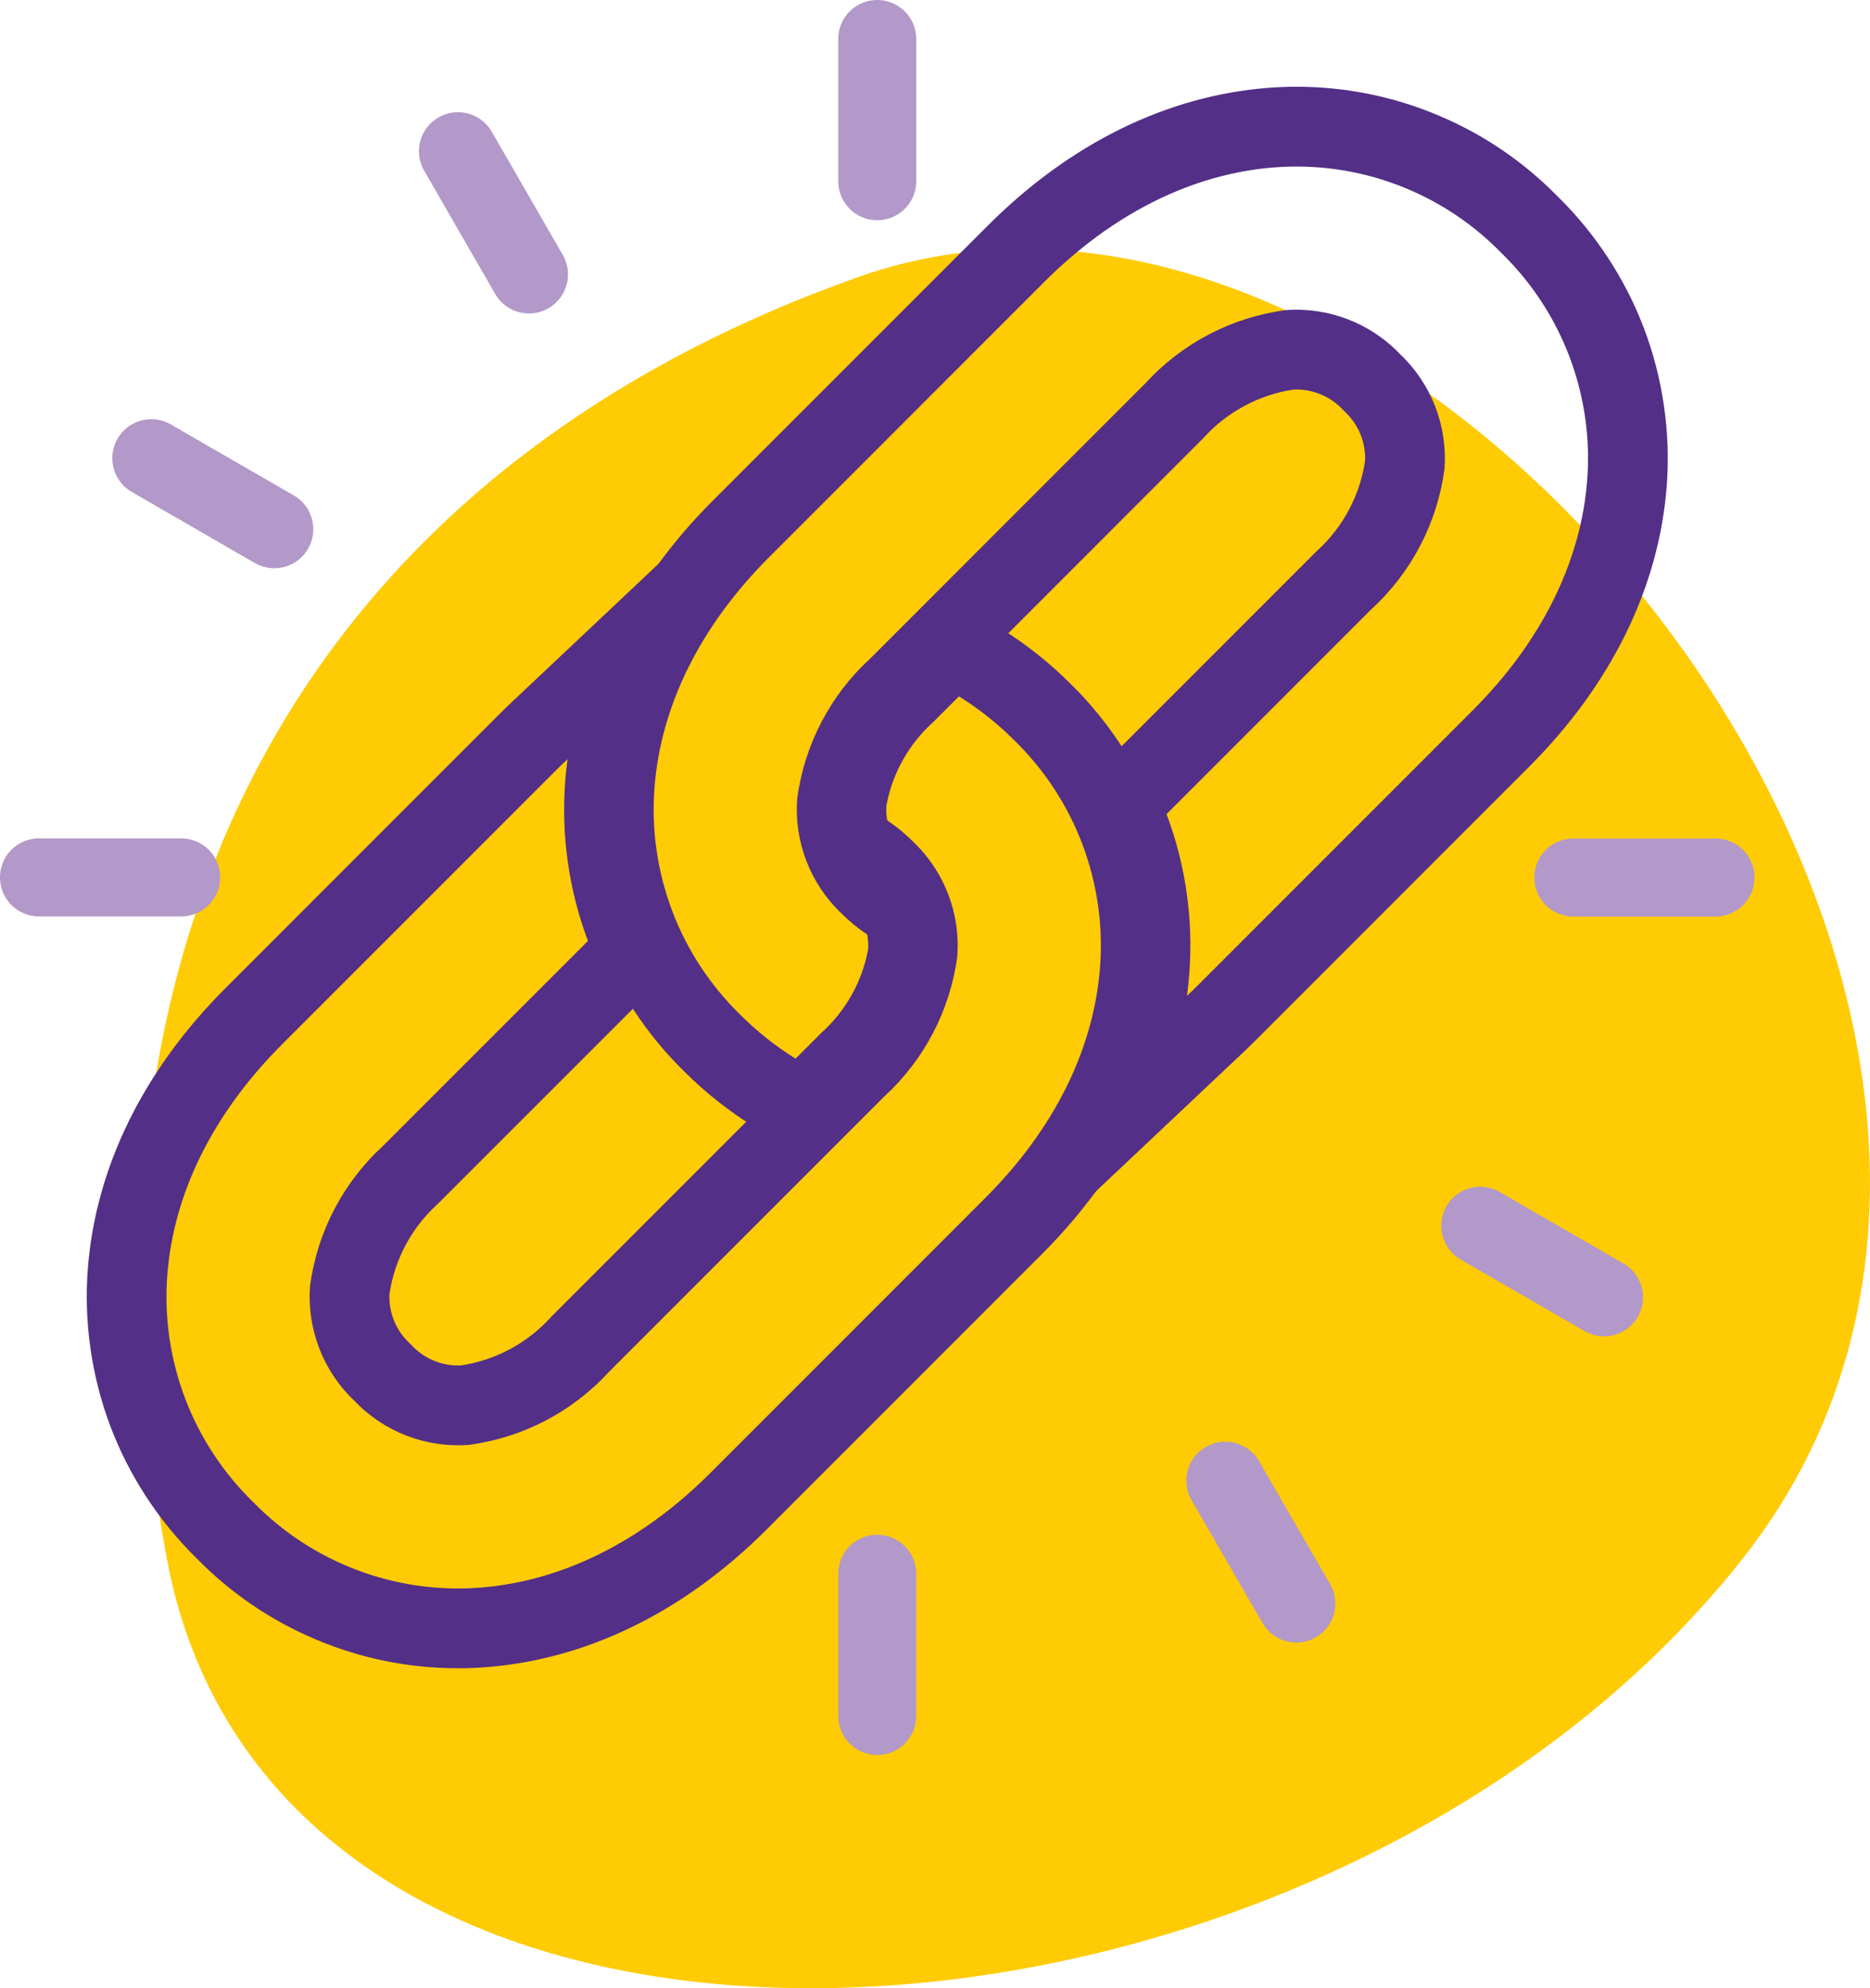 <svg xmlns="http://www.w3.org/2000/svg" width="117.242" height="124.62" viewBox="0 0 117.242 124.62"><defs><style>.a{fill:#ffcb05;}.b{fill:none;}.c{fill:#b299c9;}.d,.e{stroke:none;}.e{fill:#532f87;}</style></defs><g transform="translate(-346 -1454.036)"><path class="a" d="M5052.117,1365.507c35.7-12.62,82.244,46.35,55.379,80.364s-91.758,37.7-98.784,0S5016.42,1378.126,5052.117,1365.507Z" transform="translate(-4652.249 105.874)"/><g transform="translate(-618.462 -353.426)"><g transform="translate(974.9 1817.9)"><g class="b" transform="translate(-5.3 -5.002)"><path class="d" d="M94.373,24.653A17.939,17.939,0,0,0,89,10.427,17.938,17.938,0,0,0,74.774,5.054c-5.145.4-10.139,2.879-14.442,7.183L43.079,29.491c-4.3,4.3-6.787,9.3-7.183,14.442a17.938,17.938,0,0,0,5.373,14.226,19.208,19.208,0,0,0,3.472,2.759l1.593-1.593a9.3,9.3,0,0,0,2.954-5.247,3.247,3.247,0,0,0-.06-.942,10.344,10.344,0,0,1-1.613-1.323,8.977,8.977,0,0,1-2.771-7.191,14.493,14.493,0,0,1,4.581-8.784L66.679,18.584A14.492,14.492,0,0,1,75.463,14a8.977,8.977,0,0,1,7.191,2.771,8.977,8.977,0,0,1,2.771,7.191,14.493,14.493,0,0,1-4.581,8.784L68,45.592a23.328,23.328,0,0,1,1.423,10.034c-.035.453-.083.9-.143,1.355.22-.207.439-.416.656-.632L87.19,39.1C91.494,34.791,93.978,29.8,94.373,24.653Z"/><path class="e" d="M 76.147 5.002 C 75.691 5.002 75.233 5.019 74.774 5.054 C 69.63 5.45 64.636 7.934 60.332 12.237 L 43.079 29.491 C 38.775 33.794 36.291 38.788 35.896 43.933 C 35.489 49.237 37.457 54.448 41.269 58.158 C 42.316 59.209 43.481 60.135 44.741 60.918 L 46.334 59.325 C 47.874 57.951 48.913 56.105 49.289 54.077 C 49.314 53.762 49.294 53.445 49.228 53.135 C 48.647 52.75 48.107 52.306 47.615 51.812 C 45.658 49.954 44.64 47.313 44.844 44.621 C 45.292 41.246 46.914 38.136 49.425 35.837 L 66.679 18.584 C 68.978 16.072 72.088 14.451 75.463 14.003 C 78.154 13.799 80.795 14.816 82.653 16.774 C 84.611 18.632 85.629 21.273 85.424 23.965 C 84.976 27.34 83.355 30.449 80.843 32.749 L 68 45.592 C 69.204 48.792 69.69 52.217 69.423 55.626 C 69.389 56.079 69.34 56.531 69.281 56.981 C 69.5 56.774 69.72 56.565 69.936 56.349 L 87.19 39.095 C 91.494 34.791 93.978 29.798 94.373 24.653 C 94.78 19.349 92.812 14.138 89 10.427 C 85.61 6.945 80.968 5.002 76.147 5.002 M 76.147 0.002 L 76.147 0.002 C 79.221 0.002 82.217 0.607 85.051 1.801 C 87.875 2.99 90.393 4.703 92.536 6.892 C 94.905 9.212 96.774 12.075 97.946 15.176 C 99.125 18.298 99.614 21.708 99.359 25.035 C 98.87 31.387 95.885 37.471 90.725 42.631 L 73.472 59.884 C 73.2 60.156 72.936 60.406 72.71 60.619 L 62.48 70.263 L 64.324 56.325 C 64.373 55.952 64.412 55.588 64.438 55.242 L 64.439 55.236 C 64.647 52.576 64.26 49.85 63.321 47.352 L 62.185 44.336 L 77.386 29.135 L 77.467 29.061 C 79.071 27.592 80.125 25.608 80.446 23.459 C 80.497 22.307 80.051 21.198 79.211 20.4 L 79.117 20.311 L 79.027 20.216 C 78.28 19.429 77.229 18.977 76.143 18.977 C 76.085 18.977 76.026 18.979 75.968 18.981 C 73.819 19.302 71.835 20.356 70.367 21.96 L 70.292 22.041 L 52.883 39.451 L 52.801 39.525 C 51.197 40.994 50.143 42.978 49.822 45.127 C 49.771 46.279 50.217 47.388 51.058 48.186 L 51.16 48.286 C 51.414 48.541 51.694 48.771 51.994 48.97 L 53.694 50.099 L 54.119 52.095 C 54.286 52.881 54.338 53.686 54.272 54.487 L 54.251 54.739 L 54.205 54.987 C 53.64 58.038 52.071 60.86 49.78 62.95 L 45.472 67.258 L 42.103 65.165 C 40.528 64.187 39.065 63.026 37.754 61.715 C 35.375 59.391 33.498 56.52 32.323 53.41 C 31.143 50.288 30.655 46.878 30.91 43.55 C 31.399 37.199 34.384 31.115 39.543 25.955 L 56.797 8.702 C 61.956 3.543 68.04 0.557 74.391 0.069 C 74.974 0.024 75.564 0.002 76.147 0.002 Z"/></g><g class="b" transform="translate(-5.002 -5.326)"><path class="d" d="M63.532,55.52a17.938,17.938,0,0,0-5.373-14.226,19.2,19.2,0,0,0-3.472-2.759l-1.593,1.593a9.3,9.3,0,0,0-2.954,5.247,3.29,3.29,0,0,0,.043.86l.015.08a10.342,10.342,0,0,1,1.615,1.325,8.978,8.978,0,0,1,2.771,7.191A14.494,14.494,0,0,1,50,63.616L32.749,80.869a14.493,14.493,0,0,1-8.784,4.581,8.977,8.977,0,0,1-7.19-2.771A8.978,8.978,0,0,1,14,75.489,14.494,14.494,0,0,1,18.584,66.7L31.425,53.864A23.385,23.385,0,0,1,30,43.827c.035-.453.083-.9.143-1.354-.22.207-.439.416-.656.632L12.237,60.358c-4.3,4.3-6.787,9.3-7.183,14.442a17.938,17.938,0,0,0,5.373,14.226A17.938,17.938,0,0,0,24.653,94.4C29.8,94,34.792,91.52,39.1,87.216L56.349,69.962C60.652,65.659,63.136,60.665,63.532,55.52Z"/><path class="e" d="M 54.686 38.536 L 53.093 40.129 C 51.554 41.502 50.514 43.348 50.139 45.376 C 50.115 45.664 50.13 45.953 50.182 46.236 L 50.197 46.316 C 50.779 46.702 51.32 47.146 51.812 47.641 C 53.77 49.5 54.787 52.14 54.583 54.832 C 54.135 58.207 52.513 61.317 50.002 63.616 L 32.749 80.869 C 30.45 83.381 27.34 85.002 23.964 85.45 C 21.273 85.655 18.632 84.637 16.774 82.679 C 14.816 80.821 13.799 78.18 14.003 75.489 C 14.451 72.114 16.073 69.004 18.584 66.705 L 31.425 53.864 C 30.223 50.662 29.738 47.236 30.004 43.827 C 30.039 43.374 30.087 42.923 30.147 42.473 C 29.927 42.68 29.707 42.888 29.491 43.105 L 12.237 60.358 C 7.934 64.662 5.45 69.656 5.054 74.8 C 4.647 80.104 6.616 85.315 10.427 89.026 C 14.138 92.838 19.349 94.806 24.653 94.399 C 29.798 94.003 34.792 91.52 39.095 87.216 L 56.349 69.962 C 60.652 65.659 63.136 60.665 63.532 55.52 C 63.939 50.216 61.97 45.005 58.159 41.295 C 57.112 40.244 55.946 39.318 54.686 38.536 M 36.945 29.195 L 35.104 43.128 C 35.054 43.502 35.015 43.867 34.989 44.21 L 34.989 44.216 C 34.781 46.878 35.167 49.606 36.106 52.106 L 37.238 55.122 L 22.041 70.318 L 21.96 70.393 C 20.356 71.861 19.302 73.845 18.981 75.994 C 18.93 77.147 19.376 78.255 20.216 79.053 L 20.311 79.143 L 20.4 79.237 C 21.148 80.024 22.199 80.476 23.284 80.476 C 23.342 80.476 23.401 80.475 23.46 80.472 C 25.608 80.151 27.592 79.097 29.061 77.493 L 29.135 77.412 L 46.545 60.002 L 46.626 59.928 C 48.23 58.459 49.284 56.475 49.605 54.327 C 49.656 53.174 49.21 52.065 48.37 51.268 L 48.267 51.167 C 48.013 50.912 47.733 50.682 47.433 50.483 L 45.664 49.31 L 45.265 47.142 C 45.133 46.424 45.096 45.695 45.155 44.971 L 45.176 44.717 L 45.222 44.466 C 45.787 41.415 47.356 38.594 49.647 36.503 L 53.955 32.196 L 57.324 34.288 C 58.9 35.266 60.363 36.427 61.674 37.739 C 64.053 40.062 65.93 42.933 67.105 46.043 C 68.284 49.166 68.772 52.575 68.517 55.903 C 68.029 62.255 65.043 68.339 59.884 73.498 L 42.631 90.752 C 37.471 95.911 31.387 98.896 25.036 99.384 C 24.454 99.429 23.863 99.452 23.28 99.452 C 20.206 99.452 17.21 98.846 14.376 97.652 C 11.552 96.463 9.034 94.75 6.892 92.561 C 4.523 90.242 2.653 87.379 1.481 84.277 C 0.302 81.155 -0.186 77.746 0.069 74.418 C 0.557 68.066 3.543 61.982 8.702 56.823 L 25.955 39.569 C 26.218 39.306 26.477 39.06 26.717 38.834 L 36.945 29.195 Z"/></g></g><g transform="translate(964.461 1807.462)"><path class="c" d="M48,86.151v8.913a2.445,2.445,0,0,0,4.89,0V86.151a2.445,2.445,0,1,0-4.89,0Z" transform="translate(4.556 12.49)"/><path class="c" d="M48,7.445v8.913a2.445,2.445,0,0,0,4.89,0V7.445a2.445,2.445,0,1,0-4.89,0Z" transform="translate(4.556 -5)"/><path class="c" d="M67.077,79.264a2.445,2.445,0,0,0-.893,3.341l4.459,7.712a2.445,2.445,0,0,0,4.233-2.448l-4.459-7.712a2.445,2.445,0,0,0-3.34-.893Z" transform="translate(8.524 11.43)"/><path class="c" d="M27.718,11.082a2.445,2.445,0,0,0-.9,3.34l4.453,7.721A2.445,2.445,0,0,0,35.509,19.7l-4.453-7.722A2.445,2.445,0,0,0,27.718,11.082Z" transform="translate(-0.223 -3.721)"/><path class="c" d="M80.151,70.423l7.708,4.45A2.445,2.445,0,1,0,90.3,70.638L82.6,66.188a2.445,2.445,0,0,0-2.445,4.235Z" transform="translate(11.429 8.524)"/><path class="c" d="M23.035,34.616a2.445,2.445,0,0,0-.895-3.34l-7.71-4.451a2.445,2.445,0,1,0-2.445,4.235l7.71,4.451A2.445,2.445,0,0,0,23.035,34.616Z" transform="translate(-3.719 -0.223)"/><path class="c" d="M97.509,50.45A2.445,2.445,0,0,0,95.064,48H86.152a2.445,2.445,0,1,0,0,4.891h8.912a2.445,2.445,0,0,0,2.445-2.445Z" transform="translate(12.491 4.557)"/><path class="c" d="M7.445,52.885h8.912a2.445,2.445,0,1,0,0-4.891H7.445a2.445,2.445,0,0,0,0,4.891Z" transform="translate(-4.999 4.554)"/></g></g></g></svg>